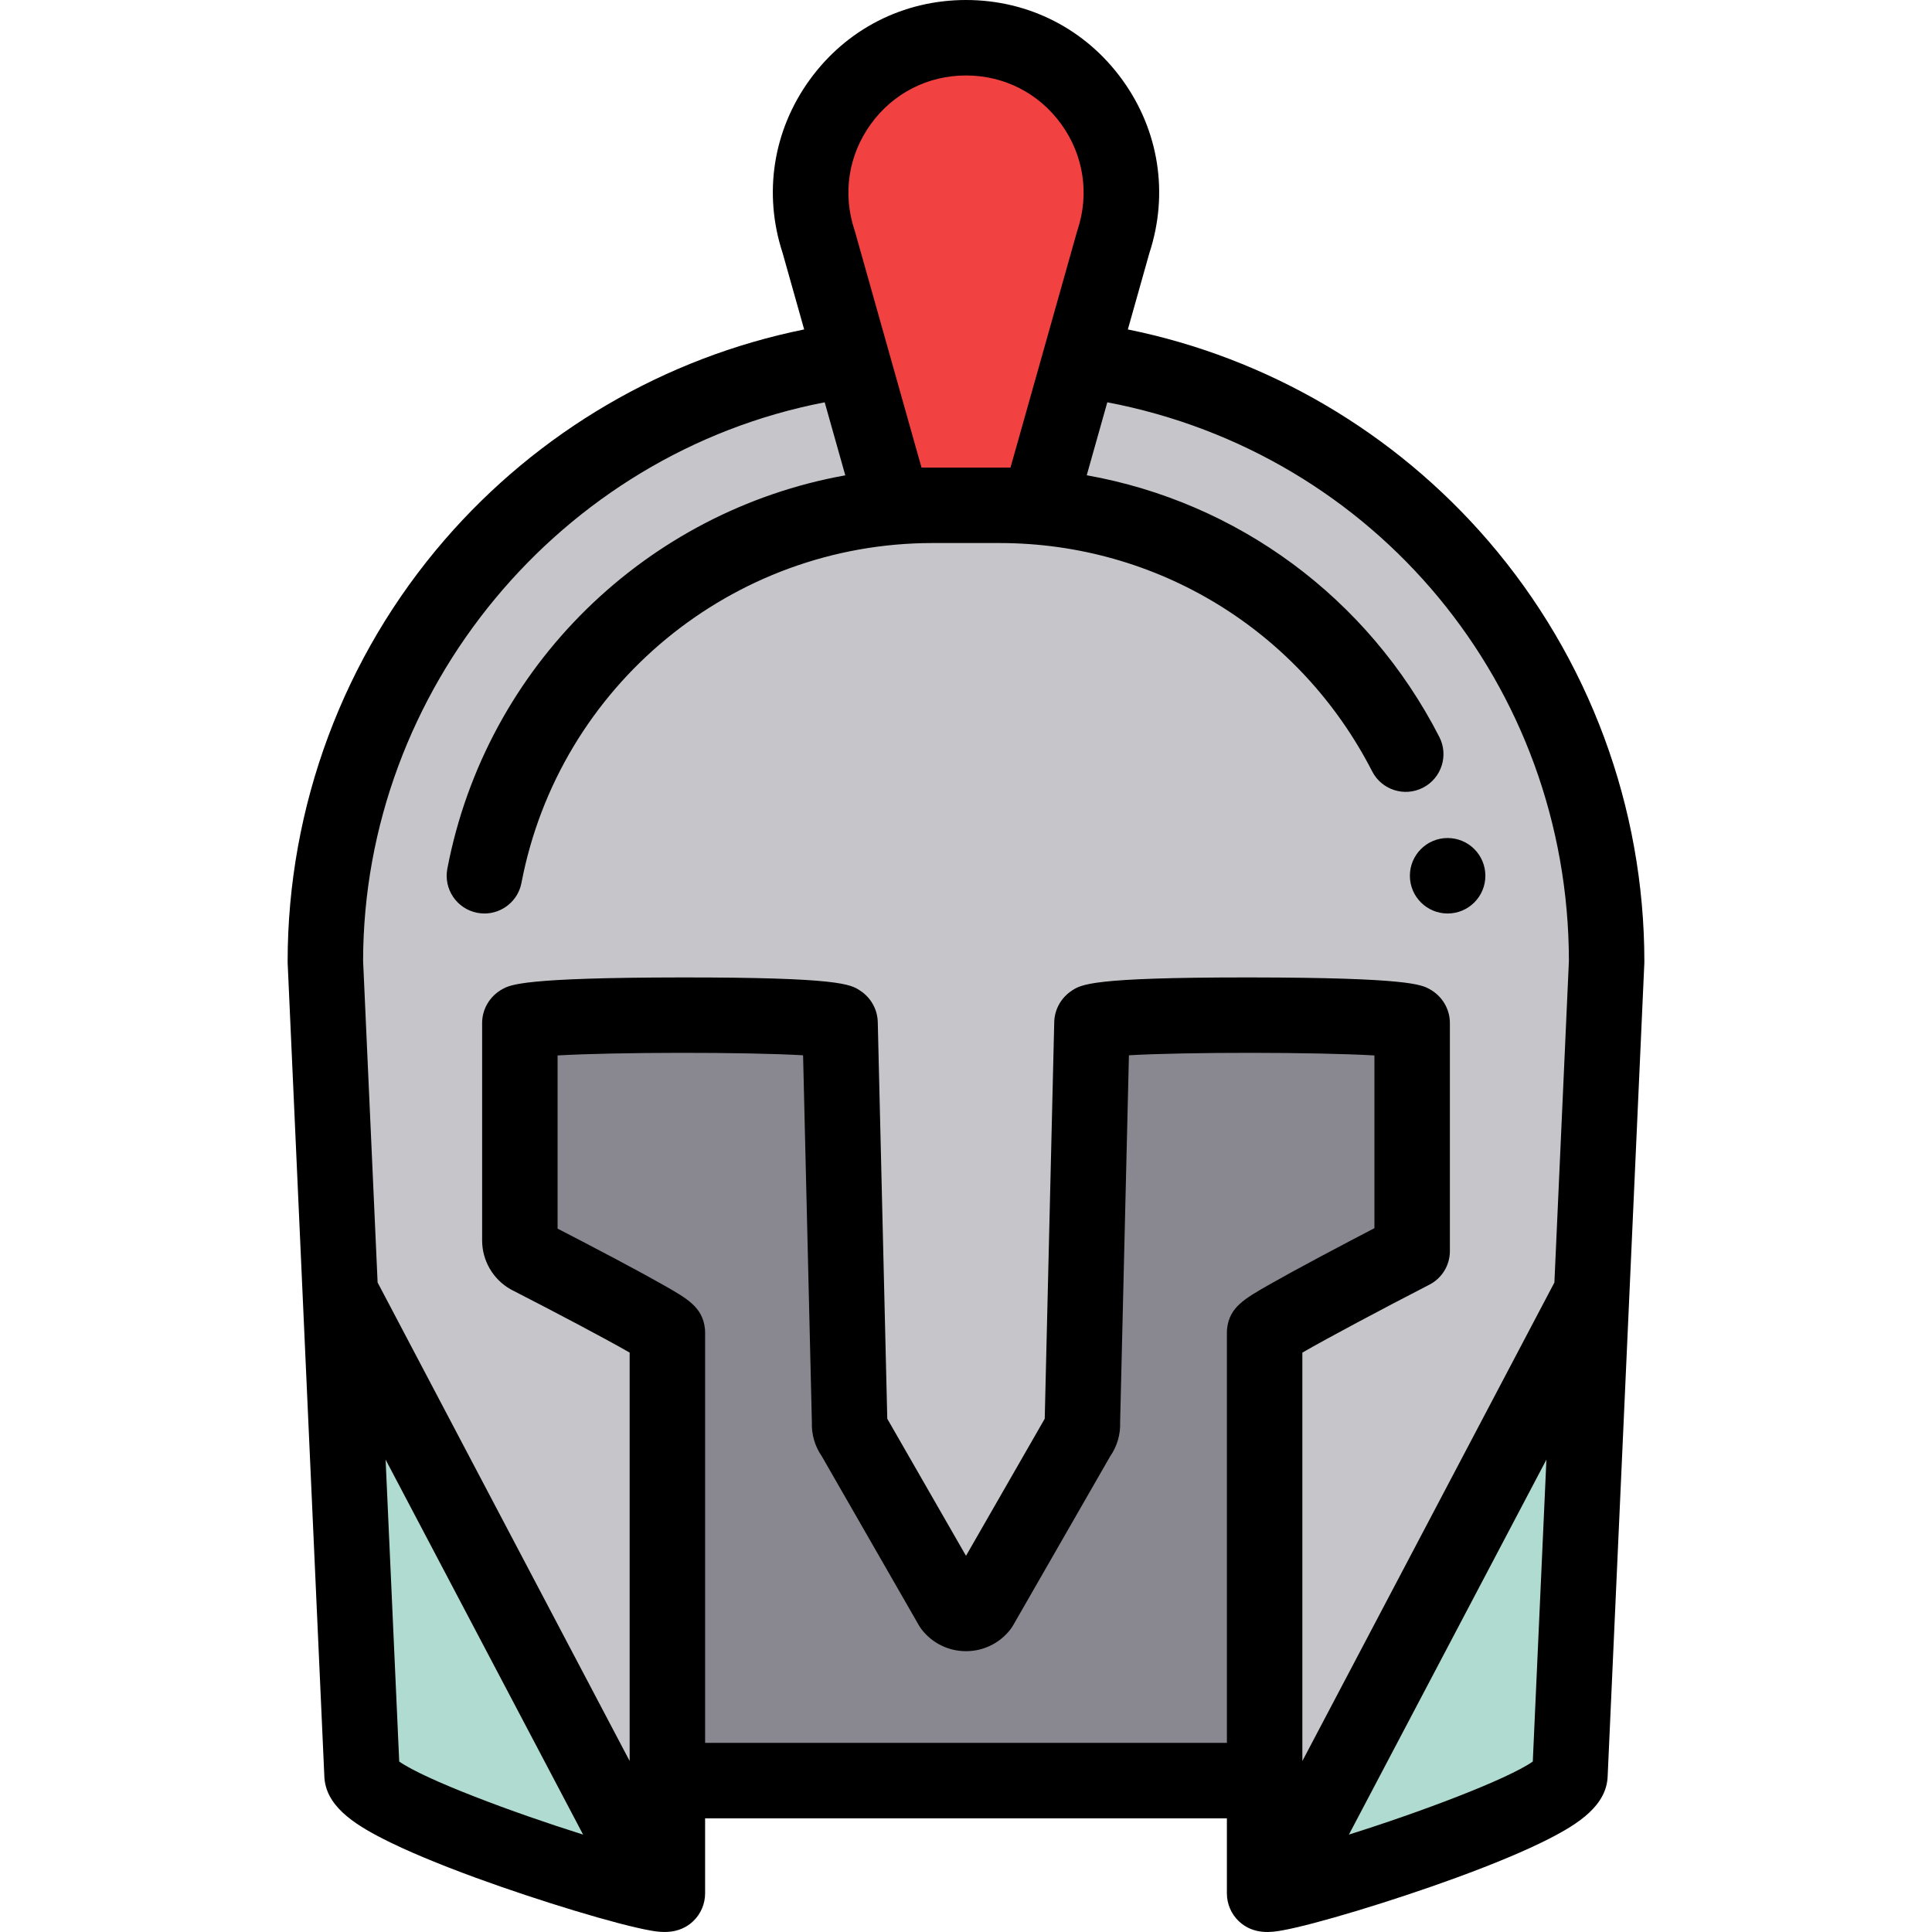 <?xml version="1.0" encoding="iso-8859-1"?>
<!-- Generator: Adobe Illustrator 19.0.0, SVG Export Plug-In . SVG Version: 6.00 Build 0)  -->
<svg version="1.1" id="Capa_1" xmlns="http://www.w3.org/2000/svg" xmlns:xlink="http://www.w3.org/1999/xlink" x="0px" y="0px"
	 viewBox="0 0 512.002 512.002" style="enable-background:new 0 0 512.002 512.002;" xml:space="preserve">
<path style="fill:#898890;" d="M374.237,331.557v-60.447c0-2.668-85.092-2.869-84.856,0l-2.54,105.956
	c0.101,1.23-0.268,2.453-1.033,3.422l-25.978,45.234c-1.953,2.476-5.706,2.476-7.659,0l-25.978-45.234
	c-0.765-0.969-1.133-2.192-1.032-3.422l-2.54-105.956c0.236-2.87-84.856-2.668-84.856,0v57.623c0,1.747,0.935,3.361,2.449,4.23
	c0,0,36.466,18.646,36.647,20.181v118.733H335.14V353.143C335.322,351.609,374.237,331.557,374.237,331.557z"/>
<path style="fill:#C6C5CA;" d="M222.47,95.794C145.31,107.673,86.225,174.358,86.225,254.844l3.957,87.72l83.844,159.181
	c1.849,0.326,2.875,0.356,2.837,0.025V353.143c-0.181-1.534-36.647-20.181-36.647-20.181c-1.515-0.869-2.449-2.483-2.449-4.23
	V271.11c0-2.668,85.092-2.87,84.856,0l2.54,105.956c-0.101,1.23,0.267,2.453,1.032,3.422l25.978,45.234
	c1.953,2.476,5.706,2.476,7.659,0l25.978-45.234c0.765-0.969,1.134-2.192,1.033-3.422l2.54-105.956
	c-0.236-2.869,84.856-2.668,84.856,0v60.447c0,0-38.915,20.052-39.096,21.586v148.626c-0.039,0.332,0.988,0.302,2.838-0.025
	l83.843-159.181l3.957-87.72c-0.001-80.182-58.641-146.668-135.373-158.914"/>
<g>
	<path style="fill:#B0DBD0;" d="M95.942,470.254c0,8.576,63.752,28.96,78.084,31.491L90.182,342.564L95.942,470.254z"/>
	<path style="fill:#B0DBD0;" d="M337.979,501.745c14.334-2.532,78.084-22.916,78.084-31.491l5.76-127.689L337.979,501.745z"/>
</g>
<path style="fill:#F24141;" d="M275.365,133.912H236.64l-19.675-69.797C208.11,37.483,227.937,10,256.002,10l0,0
	c28.065,0,47.891,27.483,39.038,54.116L275.365,133.912z"/>
<path d="M394.446,143.388c-24.831-28.848-58.549-48.585-95.553-56.081l5.713-20.267c5.144-15.712,2.551-32.398-7.129-45.818
	C287.747,7.734,272.631,0,256.002,0s-31.745,7.734-41.474,21.221c-9.681,13.42-12.273,30.106-7.129,45.818l5.713,20.267
	c-36.858,7.466-70.445,27.061-95.261,55.742c-26.842,31.021-41.625,70.725-41.625,111.796c0,0.15,0.003,0.301,0.01,0.45
	l3.957,87.721l5.753,127.545c0.189,7.842,7.621,12.703,15.645,16.788c6.104,3.106,14.375,6.575,24.583,10.31
	c16.884,6.176,37.57,12.427,46.112,13.935c0.005,0.001,0.01,0.002,0.015,0.002c0.948,0.168,2.292,0.404,3.816,0.404
	c2.362-0.001,5.155-0.567,7.562-2.838c2.043-1.927,3.19-4.636,3.183-7.417v-19.867h138.277v19.885
	c-0.003,2.772,1.141,5.472,3.177,7.395c3.947,3.728,8.932,2.874,11.358,2.444c0.014-0.002,0.029-0.005,0.043-0.007
	c8.544-1.51,29.229-7.761,46.111-13.936c10.209-3.734,18.48-7.202,24.583-10.31c8.023-4.084,15.455-8.945,15.644-16.787
	l5.753-127.545l3.957-87.721c0.007-0.149,0.01-0.3,0.01-0.45C435.779,213.936,421.099,174.354,394.446,143.388z M230.749,32.921
	C236.673,24.71,245.877,20,256.002,20c10.125,0,19.33,4.71,25.253,12.921c5.923,8.212,7.489,18.432,4.295,28.04
	c-0.049,0.146-0.094,0.293-0.136,0.441l-17.621,62.51h-23.584l-17.621-62.51c-0.042-0.148-0.087-0.296-0.136-0.441
	C223.259,51.354,224.826,41.133,230.749,32.921z M218.555,106.619l5.455,19.35c-52.506,9.429-95.161,50.376-105.459,104.239
	c-1.037,5.425,2.52,10.663,7.944,11.7c0.634,0.121,1.266,0.18,1.889,0.18c4.703,0,8.895-3.334,9.811-8.124
	c9.976-52.181,55.802-90.053,108.961-90.053h17.688c41.802,0,79.657,23.184,98.792,60.506c2.52,4.914,8.545,6.856,13.461,4.336
	c4.915-2.52,6.856-8.546,4.336-13.461c-18.978-37.015-53.577-62.244-93.436-69.342l5.451-19.336
	c71.093,13.562,122.226,75.055,122.329,148.007l-3.846,85.26l-34.646,65.779l-32.145,61.029V358.457
	c6.679-3.854,21.12-11.54,33.677-18.01c3.328-1.715,5.419-5.146,5.419-8.89V271.11c0-3.744-2.084-7.198-5.439-9.014
	c-2.085-1.129-5.575-3.019-47.185-3.063c-0.496-0.001-0.982-0.001-1.468-0.001c-40.733,0-43.571,1.85-46.073,3.483
	c-2.905,1.896-4.646,5.073-4.689,8.454l-2.518,105.012l-20.863,36.328l-20.862-36.326l-2.518-105.008
	c-0.042-3.384-1.782-6.563-4.689-8.461c-2.533-1.652-5.378-3.521-47.542-3.482c-41.609,0.045-45.099,1.935-47.185,3.063
	c-3.354,1.815-5.438,5.27-5.438,9.014v57.623c0,5.314,2.863,10.258,7.472,12.903c0.14,0.08,0.281,0.156,0.424,0.229
	c11.55,5.906,24.858,12.946,31.2,16.589v108.232L127.419,391.8l-27.347-51.921l-3.846-85.26
	C96.33,182.736,148.508,120.095,218.555,106.619z M105.798,466.83l-3.609-80.012l32.162,61.061l20.178,38.308
	C135.809,480.311,112.658,471.618,105.798,466.83z M186.863,461.877V353.144c0-0.391-0.023-0.781-0.068-1.169
	c-0.652-5.544-4.682-7.841-10.78-11.319c-3.134-1.787-7.458-4.146-12.853-7.01c-5.945-3.158-11.932-6.261-15.395-8.046v-45.897
	c15.403-0.898,49.963-0.924,65.058-0.042l2.332,97.256c-0.121,3.224,0.801,6.373,2.635,9.019l25.709,44.768
	c0.244,0.425,0.519,0.83,0.822,1.215c2.839,3.598,7.096,5.66,11.679,5.66c4.583,0,8.84-2.063,11.679-5.66
	c0.304-0.385,0.578-0.79,0.822-1.215l25.708-44.767c1.835-2.646,2.757-5.796,2.636-9.02l2.332-97.256
	c15.097-0.882,49.659-0.857,65.058,0.042v45.775c-3.75,1.954-8.984,4.696-14.189,7.474c-5.744,3.066-10.346,5.584-13.677,7.484
	c-6.554,3.739-10.509,5.995-11.162,11.538c-0.045,0.388-0.068,0.778-0.068,1.169v108.732L186.863,461.877L186.863,461.877z
	 M406.206,466.829c-6.859,4.787-30.008,13.479-48.729,19.357l52.339-99.368L406.206,466.829z"/>
<path d="M383.64,242.087c5.523,0,10-4.478,10-10c0-5.522-4.477-10-10-10h-0.01c-5.523,0-9.995,4.478-9.995,10
	C373.635,237.609,378.118,242.087,383.64,242.087z"/>
<g>
</g>
<g>
</g>
<g>
</g>
<g>
</g>
<g>
</g>
<g>
</g>
<g>
</g>
<g>
</g>
<g>
</g>
<g>
</g>
<g>
</g>
<g>
</g>
<g>
</g>
<g>
</g>
<g>
</g>
</svg>
